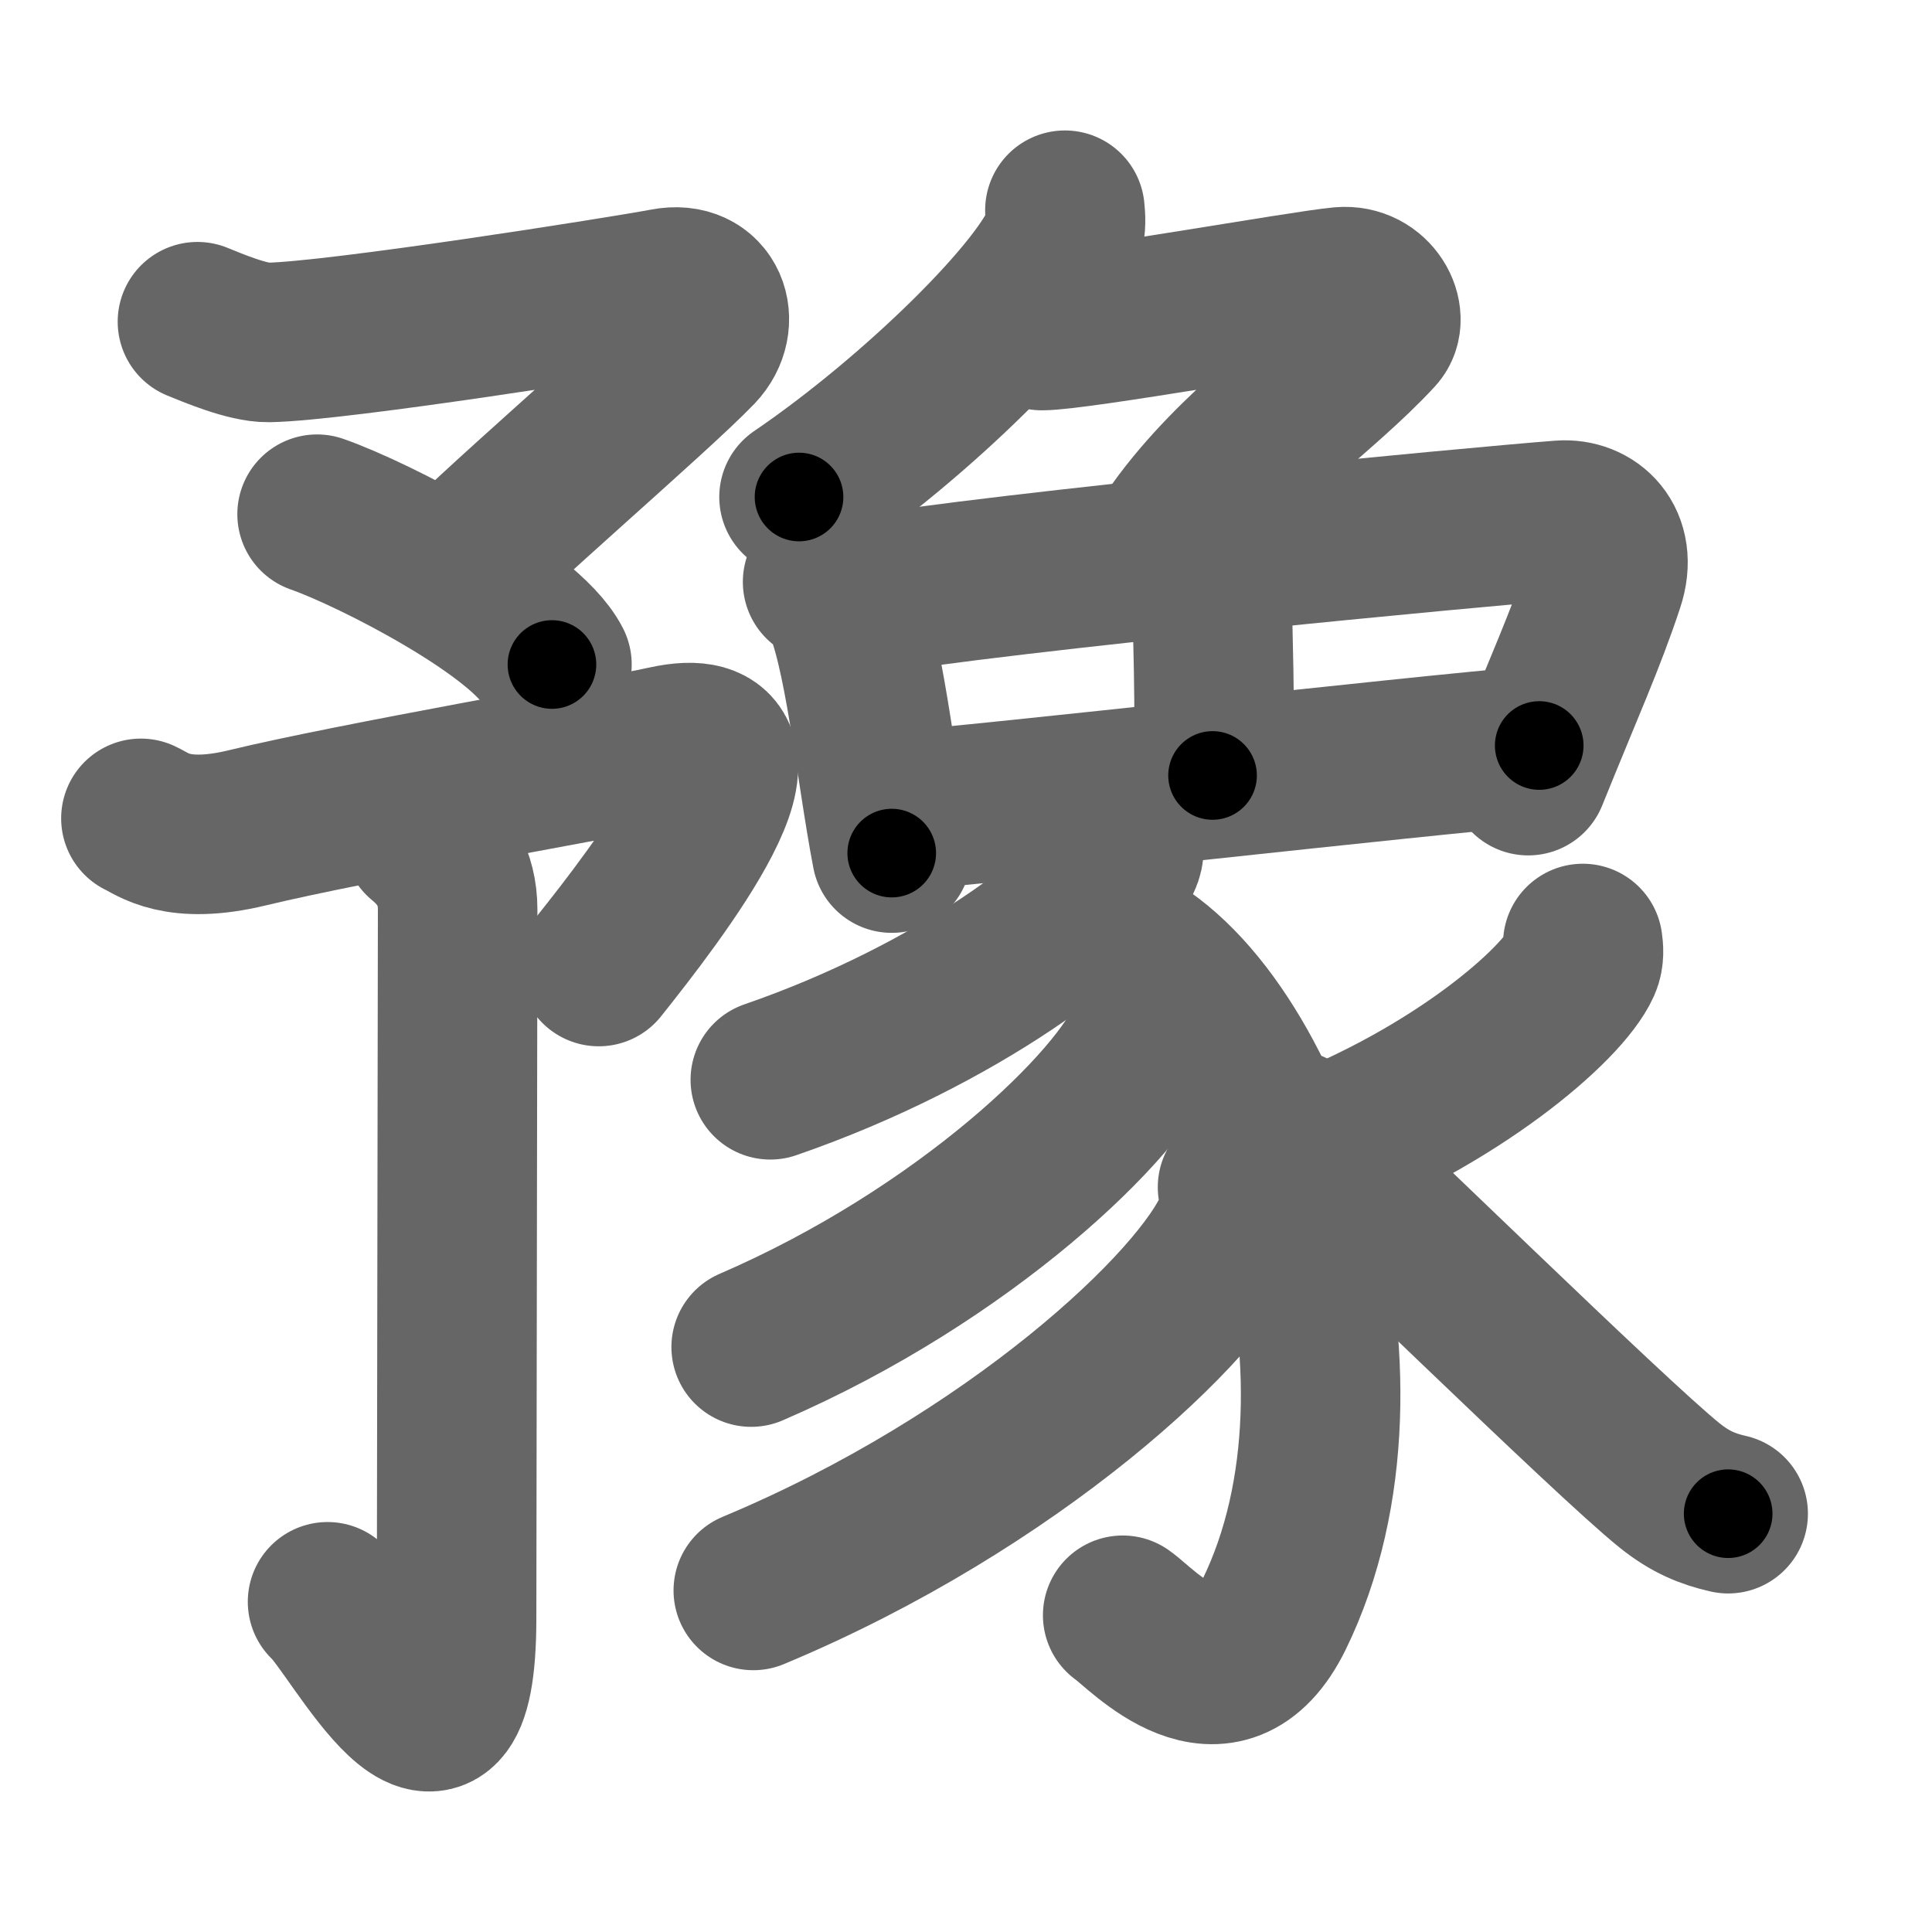 <svg xmlns="http://www.w3.org/2000/svg" width="109" height="109" viewBox="0 0 109 109" id="8c6b"><g fill="none" stroke="#666" stroke-width="9" stroke-linecap="round" stroke-linejoin="round"><g><g p4:phon="予" xmlns:p4="http://kanjivg.tagaini.net"><g><path d="M11.14,18.15c0.86,0.35,2.84,1.19,4.01,1.17c3.85-0.06,20.03-2.62,22.4-3.07c2.38-0.46,3.19,1.92,1.77,3.41C36.89,22.2,26.96,30.7,25.46,32.52" /><path d="M17.89,29.01c3.26,1.14,11.72,5.51,13.25,8.48" /></g><g><path d="M7.95,46.17c0.68,0.31,2.02,1.5,6.02,0.53c6.03-1.46,20.44-3.94,23.61-4.64c7.17-1.57-0.58,8.43-3.8,12.47" /><g><path d="M23.86,47.32c1.12,0.92,1.96,2.15,1.96,3.99c0,1.84-0.06,36.6-0.06,39.98c0,11.66-5.6,0.61-7.28-0.92" /></g></g></g><g><g><path d="M60.08,11.86c0.04,0.36,0.08,0.92-0.08,1.44c-0.99,3.03-8.25,10.2-14.92,14.74" /><path d="M58.78,18.65c2,0,14.79-2.28,16.89-2.47c1.8-0.16,2.73,1.76,1.97,2.58c-3.16,3.43-7.88,6.5-11.21,11.13" /></g><g><path d="M46.41,32.83c0.39,0.27,0.8,0.5,0.97,0.84c1.36,2.69,2,9.62,2.93,14.46" /><path d="M48.36,33.66c8.04-1.4,35.11-3.96,39.71-4.31c1.68-0.13,3.21,1.23,2.45,3.53c-1.03,3.13-2.28,5.88-4.3,10.88" /><path d="M67.64,32.83c0.44,0.47,0.74,1.02,0.78,2.58c0.18,7.48-0.01,5.79-0.01,8.34" /><g><path d="M50.49,45.77c5.41-0.4,28.92-3.09,36.35-3.71" /><path d="M63.37,47.18c0.06,0.32,0.12,0.84-0.11,1.3c-1.36,2.74-9.14,8.76-19.8,12.44" /><path d="M62.9,53.06c8.64,3.83,15.6,24.49,8.98,38.03c-2.9,5.92-7.46,0.78-8.54,0.04" /><path d="M64.91,56.56c0.06,0.46,0.13,1.18-0.13,1.84c-1.53,3.88-10.34,12.39-22.4,17.6" /><path d="M69.82,66.98c0.08,0.54,0.16,1.38-0.15,2.15c-1.86,4.54-12.55,14.5-27.17,20.6" /><path d="M89.3,53.23c0.04,0.28,0.09,0.72-0.09,1.12c-1.06,2.36-7.13,7.54-15.44,10.72" /><path d="M72.84,63.73c3.14,2.79,17.95,17.34,21.36,20.08c1.16,0.93,2.15,1.33,3.3,1.59" /></g></g></g></g></g><g fill="none" stroke="#000" stroke-width="5" stroke-linecap="round" stroke-linejoin="round"><path d="M11.14,18.15c0.86,0.35,2.84,1.19,4.01,1.17c3.85-0.06,20.03-2.62,22.4-3.07c2.38-0.46,3.19,1.92,1.77,3.41C36.89,22.2,26.96,30.7,25.46,32.52" stroke-dasharray="51.097" stroke-dashoffset="51.097"><animate attributeName="stroke-dashoffset" values="51.097;51.097;0" dur="0.511s" fill="freeze" begin="0s;8c6b.click" /></path><path d="M17.89,29.01c3.26,1.14,11.72,5.51,13.25,8.48" stroke-dasharray="15.925" stroke-dashoffset="15.925"><animate attributeName="stroke-dashoffset" values="15.925" fill="freeze" begin="8c6b.click" /><animate attributeName="stroke-dashoffset" values="15.925;15.925;0" keyTimes="0;0.763;1" dur="0.67s" fill="freeze" begin="0s;8c6b.click" /></path><path d="M7.95,46.17c0.68,0.31,2.02,1.5,6.02,0.53c6.03-1.46,20.44-3.94,23.61-4.64c7.17-1.57-0.58,8.43-3.8,12.47" stroke-dasharray="47.328" stroke-dashoffset="47.328"><animate attributeName="stroke-dashoffset" values="47.328" fill="freeze" begin="8c6b.click" /><animate attributeName="stroke-dashoffset" values="47.328;47.328;0" keyTimes="0;0.586;1" dur="1.143s" fill="freeze" begin="0s;8c6b.click" /></path><path d="M23.86,47.32c1.12,0.92,1.96,2.15,1.96,3.99c0,1.84-0.06,36.6-0.06,39.98c0,11.66-5.6,0.61-7.28-0.92" stroke-dasharray="59.076" stroke-dashoffset="59.076"><animate attributeName="stroke-dashoffset" values="59.076" fill="freeze" begin="8c6b.click" /><animate attributeName="stroke-dashoffset" values="59.076;59.076;0" keyTimes="0;0.659;1" dur="1.734s" fill="freeze" begin="0s;8c6b.click" /></path><path d="M60.08,11.86c0.04,0.36,0.08,0.92-0.08,1.44c-0.99,3.03-8.25,10.2-14.92,14.74" stroke-dasharray="22.615" stroke-dashoffset="22.615"><animate attributeName="stroke-dashoffset" values="22.615" fill="freeze" begin="8c6b.click" /><animate attributeName="stroke-dashoffset" values="22.615;22.615;0" keyTimes="0;0.885;1" dur="1.96s" fill="freeze" begin="0s;8c6b.click" /></path><path d="M58.78,18.65c2,0,14.79-2.28,16.89-2.47c1.8-0.16,2.73,1.76,1.97,2.58c-3.16,3.43-7.88,6.5-11.21,11.13" stroke-dasharray="36.949" stroke-dashoffset="36.949"><animate attributeName="stroke-dashoffset" values="36.949" fill="freeze" begin="8c6b.click" /><animate attributeName="stroke-dashoffset" values="36.949;36.949;0" keyTimes="0;0.842;1" dur="2.329s" fill="freeze" begin="0s;8c6b.click" /></path><path d="M46.41,32.83c0.39,0.27,0.8,0.5,0.97,0.84c1.36,2.69,2,9.62,2.93,14.46" stroke-dasharray="16.086" stroke-dashoffset="16.086"><animate attributeName="stroke-dashoffset" values="16.086" fill="freeze" begin="8c6b.click" /><animate attributeName="stroke-dashoffset" values="16.086;16.086;0" keyTimes="0;0.935;1" dur="2.49s" fill="freeze" begin="0s;8c6b.click" /></path><path d="M48.36,33.66c8.04-1.4,35.11-3.96,39.71-4.31c1.68-0.13,3.21,1.23,2.45,3.53c-1.03,3.13-2.28,5.88-4.3,10.88" stroke-dasharray="56.862" stroke-dashoffset="56.862"><animate attributeName="stroke-dashoffset" values="56.862" fill="freeze" begin="8c6b.click" /><animate attributeName="stroke-dashoffset" values="56.862;56.862;0" keyTimes="0;0.814;1" dur="3.059s" fill="freeze" begin="0s;8c6b.click" /></path><path d="M67.64,32.83c0.44,0.47,0.74,1.02,0.78,2.58c0.18,7.48-0.01,5.79-0.01,8.34" stroke-dasharray="11.107" stroke-dashoffset="11.107"><animate attributeName="stroke-dashoffset" values="11.107" fill="freeze" begin="8c6b.click" /><animate attributeName="stroke-dashoffset" values="11.107;11.107;0" keyTimes="0;0.965;1" dur="3.17s" fill="freeze" begin="0s;8c6b.click" /></path><path d="M50.49,45.77c5.41-0.4,28.92-3.09,36.35-3.71" stroke-dasharray="36.541" stroke-dashoffset="36.541"><animate attributeName="stroke-dashoffset" values="36.541" fill="freeze" begin="8c6b.click" /><animate attributeName="stroke-dashoffset" values="36.541;36.541;0" keyTimes="0;0.897;1" dur="3.535s" fill="freeze" begin="0s;8c6b.click" /></path><path d="M63.37,47.18c0.06,0.32,0.12,0.84-0.11,1.3c-1.36,2.74-9.14,8.76-19.8,12.44" stroke-dasharray="25.043" stroke-dashoffset="25.043"><animate attributeName="stroke-dashoffset" values="25.043" fill="freeze" begin="8c6b.click" /><animate attributeName="stroke-dashoffset" values="25.043;25.043;0" keyTimes="0;0.934;1" dur="3.785s" fill="freeze" begin="0s;8c6b.click" /></path><path d="M62.9,53.06c8.64,3.83,15.6,24.49,8.98,38.03c-2.9,5.92-7.46,0.78-8.54,0.04" stroke-dasharray="52.769" stroke-dashoffset="52.769"><animate attributeName="stroke-dashoffset" values="52.769" fill="freeze" begin="8c6b.click" /><animate attributeName="stroke-dashoffset" values="52.769;52.769;0" keyTimes="0;0.878;1" dur="4.313s" fill="freeze" begin="0s;8c6b.click" /></path><path d="M64.91,56.56c0.06,0.46,0.13,1.18-0.13,1.84c-1.53,3.88-10.34,12.39-22.4,17.6" stroke-dasharray="30.808" stroke-dashoffset="30.808"><animate attributeName="stroke-dashoffset" values="30.808" fill="freeze" begin="8c6b.click" /><animate attributeName="stroke-dashoffset" values="30.808;30.808;0" keyTimes="0;0.933;1" dur="4.621s" fill="freeze" begin="0s;8c6b.click" /></path><path d="M69.82,66.98c0.08,0.54,0.16,1.38-0.15,2.15c-1.86,4.54-12.55,14.5-27.17,20.6" stroke-dasharray="36.814" stroke-dashoffset="36.814"><animate attributeName="stroke-dashoffset" values="36.814" fill="freeze" begin="8c6b.click" /><animate attributeName="stroke-dashoffset" values="36.814;36.814;0" keyTimes="0;0.926;1" dur="4.989s" fill="freeze" begin="0s;8c6b.click" /></path><path d="M89.3,53.23c0.04,0.28,0.09,0.72-0.09,1.12c-1.06,2.36-7.13,7.54-15.44,10.72" stroke-dasharray="20.219" stroke-dashoffset="20.219"><animate attributeName="stroke-dashoffset" values="20.219" fill="freeze" begin="8c6b.click" /><animate attributeName="stroke-dashoffset" values="20.219;20.219;0" keyTimes="0;0.961;1" dur="5.191s" fill="freeze" begin="0s;8c6b.click" /></path><path d="M72.84,63.73c3.14,2.79,17.95,17.34,21.36,20.08c1.16,0.93,2.15,1.33,3.3,1.59" stroke-dasharray="33.019" stroke-dashoffset="33.019"><animate attributeName="stroke-dashoffset" values="33.019" fill="freeze" begin="8c6b.click" /><animate attributeName="stroke-dashoffset" values="33.019;33.019;0" keyTimes="0;0.94;1" dur="5.521s" fill="freeze" begin="0s;8c6b.click" /></path></g></svg>